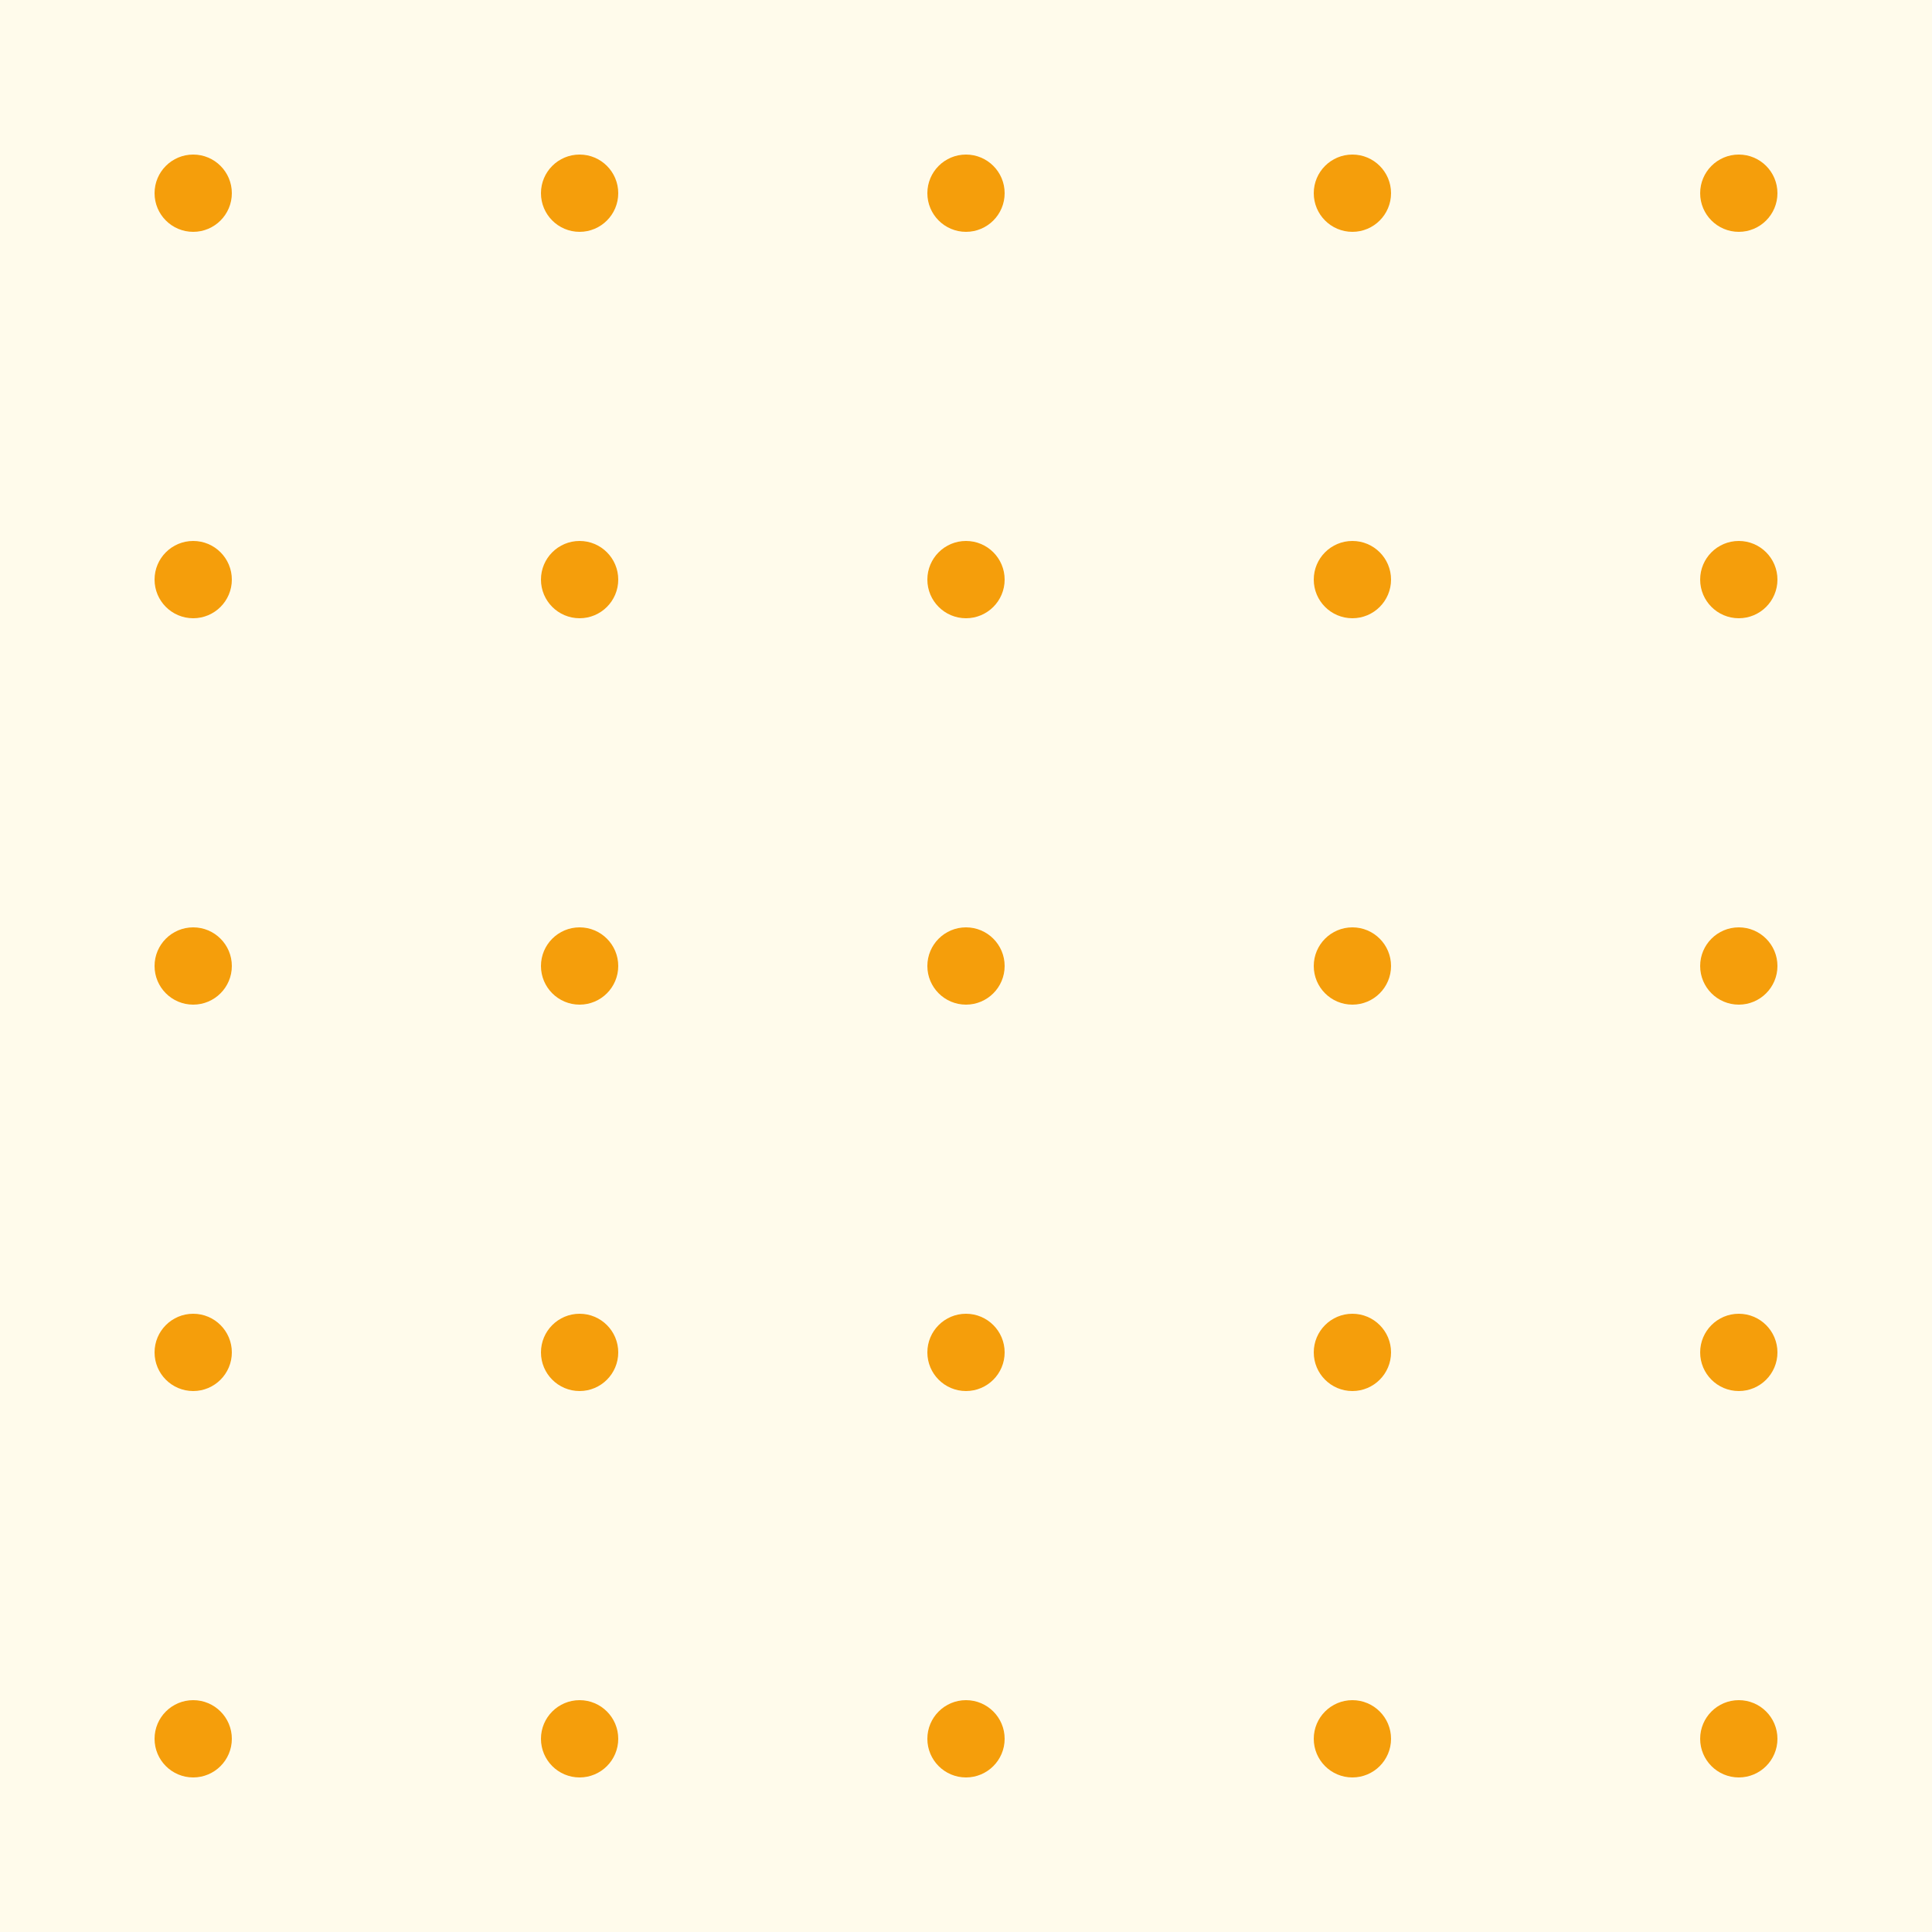 <svg width="100" height="100" xmlns="http://www.w3.org/2000/svg"><rect width="100" height="100" fill="#FFFBEB"/><circle cx="10" cy="10" r="2" fill="#F59E0B"/><circle cx="30" cy="10" r="2" fill="#F59E0B"/><circle cx="50" cy="10" r="2" fill="#F59E0B"/><circle cx="70" cy="10" r="2" fill="#F59E0B"/><circle cx="90" cy="10" r="2" fill="#F59E0B"/><circle cx="10" cy="30" r="2" fill="#F59E0B"/><circle cx="30" cy="30" r="2" fill="#F59E0B"/><circle cx="50" cy="30" r="2" fill="#F59E0B"/><circle cx="70" cy="30" r="2" fill="#F59E0B"/><circle cx="90" cy="30" r="2" fill="#F59E0B"/><circle cx="10" cy="50" r="2" fill="#F59E0B"/><circle cx="30" cy="50" r="2" fill="#F59E0B"/><circle cx="50" cy="50" r="2" fill="#F59E0B"/><circle cx="70" cy="50" r="2" fill="#F59E0B"/><circle cx="90" cy="50" r="2" fill="#F59E0B"/><circle cx="10" cy="70" r="2" fill="#F59E0B"/><circle cx="30" cy="70" r="2" fill="#F59E0B"/><circle cx="50" cy="70" r="2" fill="#F59E0B"/><circle cx="70" cy="70" r="2" fill="#F59E0B"/><circle cx="90" cy="70" r="2" fill="#F59E0B"/><circle cx="10" cy="90" r="2" fill="#F59E0B"/><circle cx="30" cy="90" r="2" fill="#F59E0B"/><circle cx="50" cy="90" r="2" fill="#F59E0B"/><circle cx="70" cy="90" r="2" fill="#F59E0B"/><circle cx="90" cy="90" r="2" fill="#F59E0B"/></svg>
